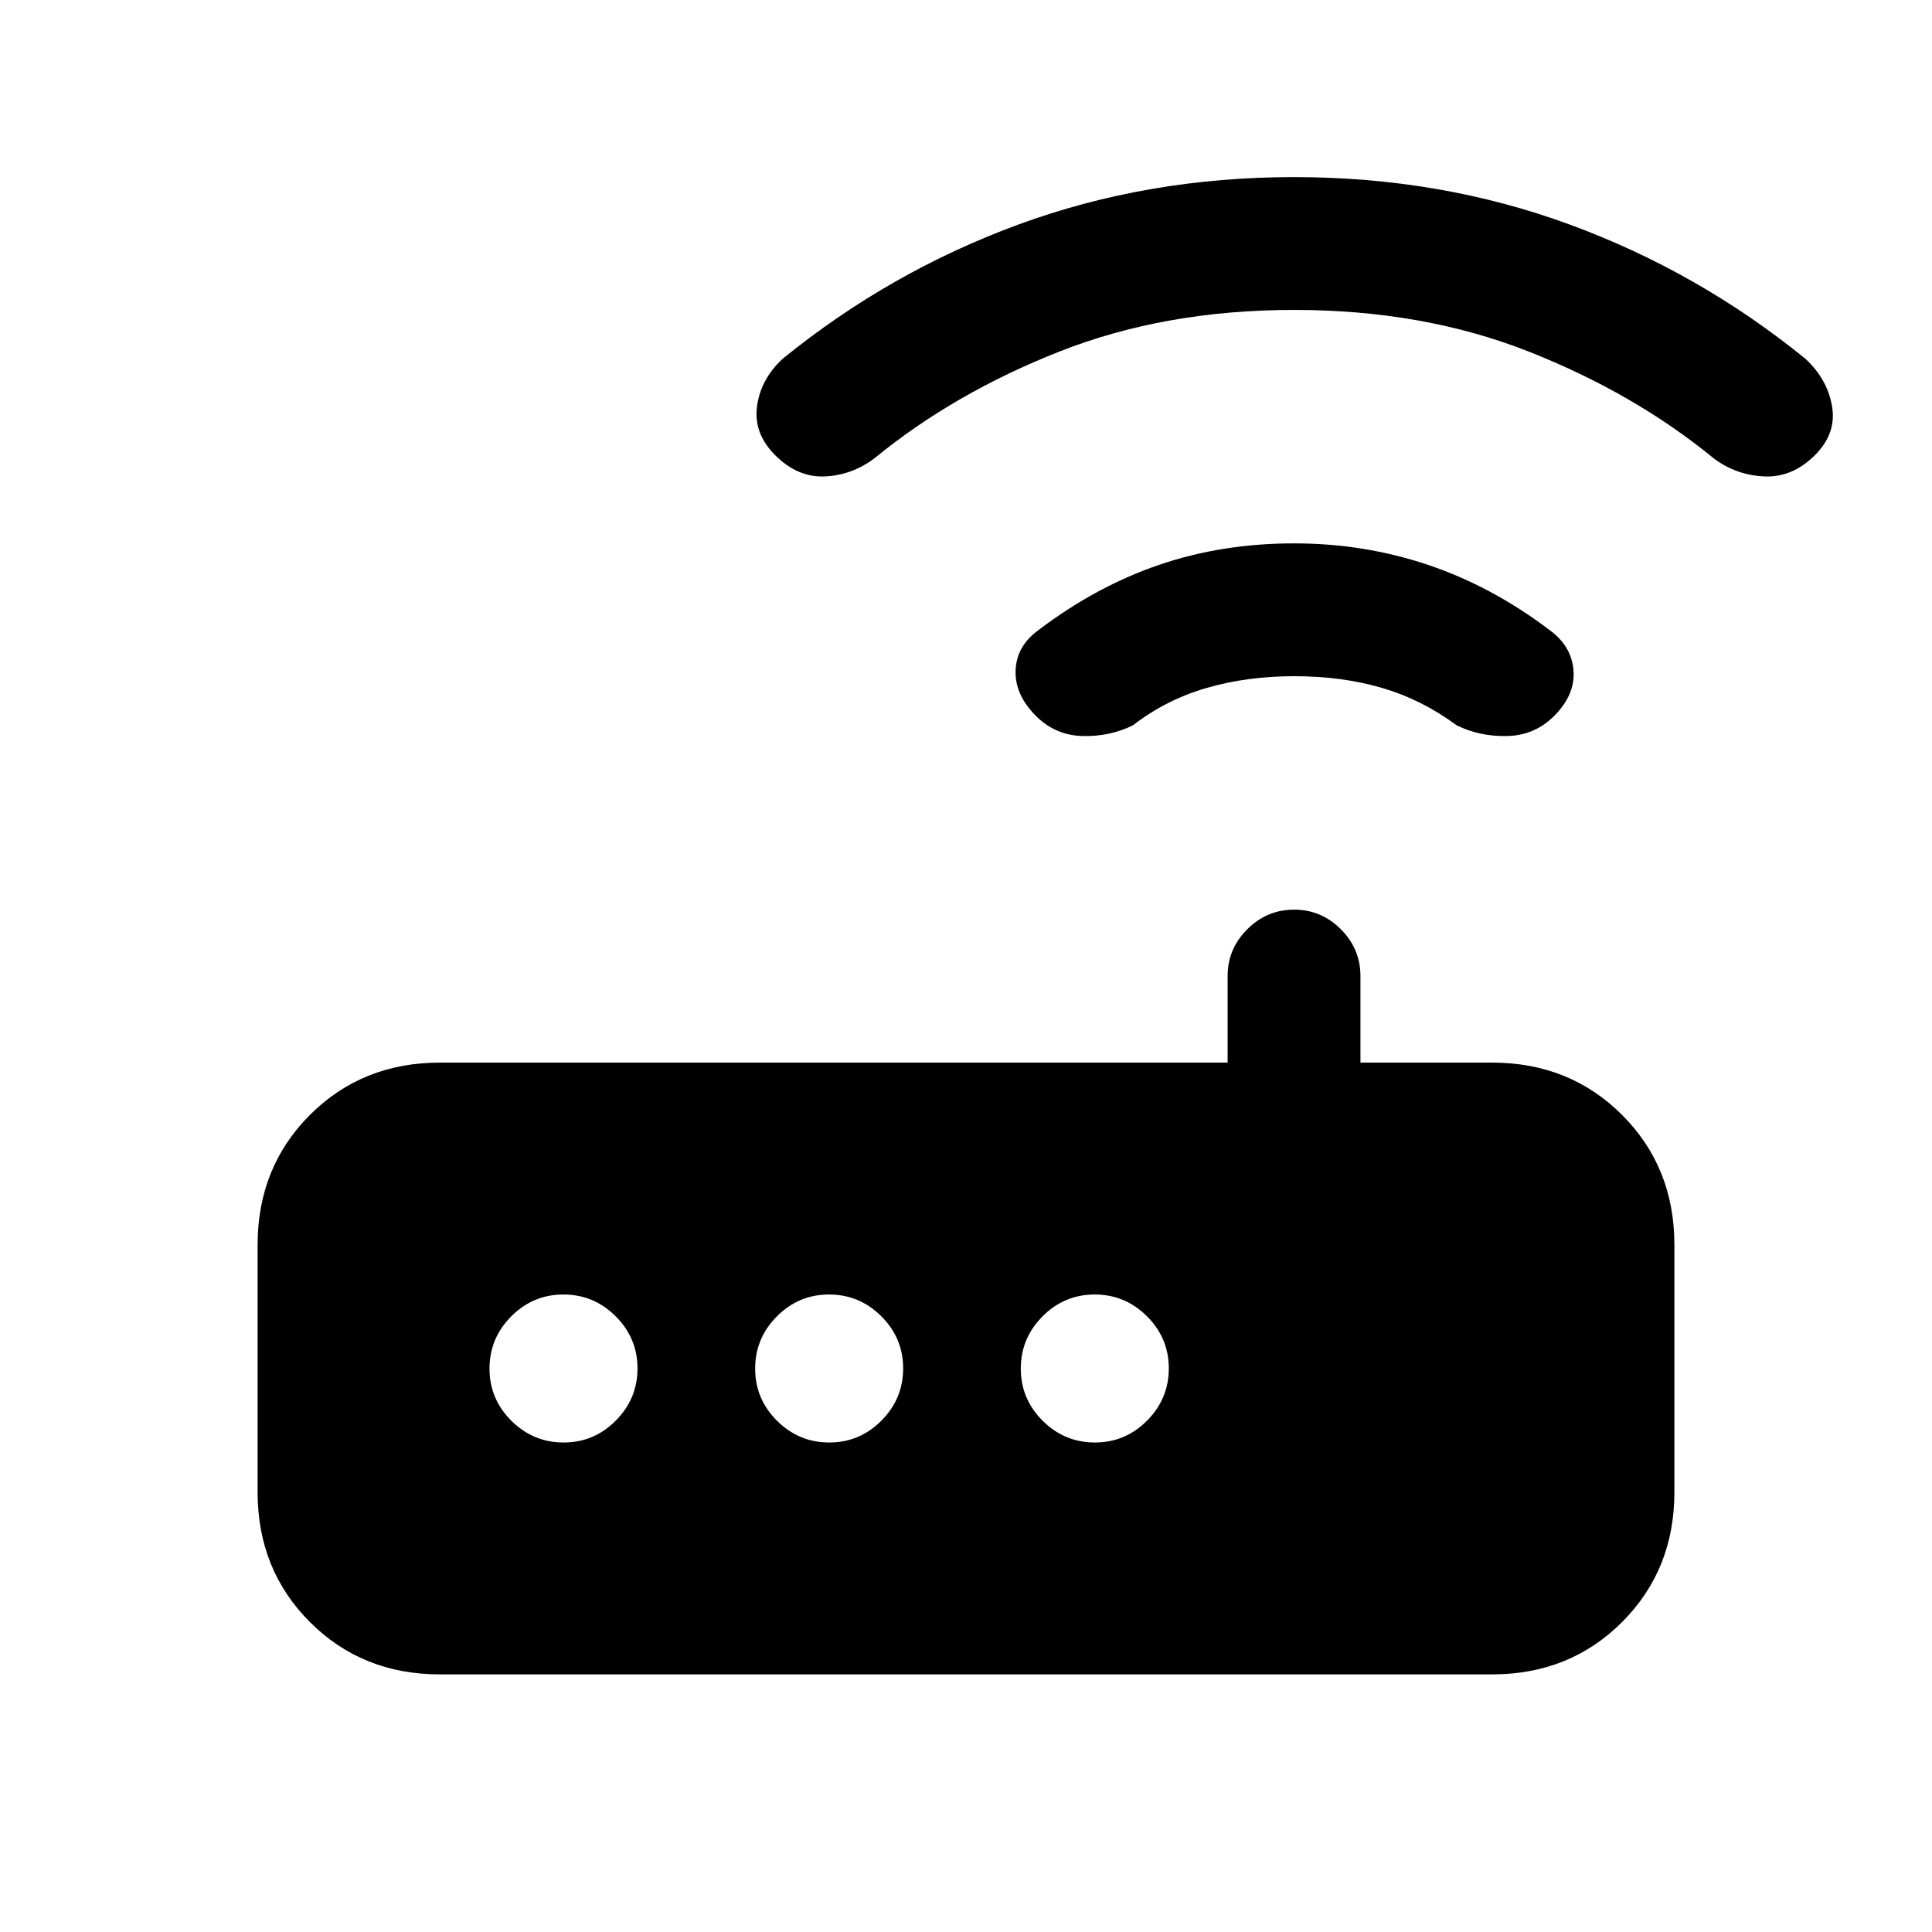 <svg xmlns="http://www.w3.org/2000/svg" height="24" viewBox="0 -960 960 960" width="24"><path d="M218.62-128Q180-128 154-154q-26-26-26-64.62v-122.76Q128-380 154-406q26-26 64.62-26H610v-43q0-13.5 9.76-23.25t23.27-9.75q13.51 0 23.24 9.75Q676-488.5 676-475v43h65.38Q780-432 806-406q26 26 26 64.62v122.76Q832-180 806-154q-26 26-64.62 26H218.62Zm61.43-115.23q15.1 0 25.91-10.86t10.81-25.96q0-15.1-10.86-25.91t-25.96-10.81q-15.1 0-25.91 10.86t-10.81 25.96q0 15.1 10.86 25.91t25.96 10.81Zm132 0q15.1 0 25.91-10.86t10.81-25.96q0-15.1-10.86-25.91t-25.96-10.81q-15.1 0-25.91 10.86t-10.81 25.96q0 15.1 10.86 25.91t25.96 10.81Zm132 0q15.1 0 25.91-10.86t10.81-25.96q0-15.1-10.86-25.91t-25.96-10.81q-15.1 0-25.91 10.86t-10.81 25.96q0 15.1 10.86 25.91t25.96 10.81ZM643-624q-23.34 0-43.48 5.85-20.14 5.84-36.52 18.53-11.54 5.7-25.08 5.35-13.54-.35-23.15-9.96-10.62-10.62-10.12-22.77t11.58-20.08q28.54-21.61 59.77-32.27Q607.23-690 643-690q34.72 0 66.48 10.65 31.75 10.66 60.29 32.27 11.08 7.93 12.08 20.08 1 12.15-9.62 22.77-9.61 9.61-23.27 9.96-13.65.35-25.19-5.35-17.15-12.69-36.96-18.53Q667-624 643-624Zm0-182q-64.08 0-116.5 20.65-52.42 20.66-91.96 53.04-11.08 8.39-24.62 9.04-13.54.65-24.75-10.56-10.79-10.79-9.02-24.21 1.77-13.42 12.62-23.58 53.23-43.3 117.35-66.84Q570.23-872 643-872t136.88 23.54q64.12 23.54 117.35 66.84 10.85 10.16 13.12 23.58 2.27 13.42-8.52 24.21-11.21 11.21-25.25 10.56-14.04-.65-25.12-9.04-39.54-32.38-91.96-53.04Q707.08-806 643-806Z"/></svg>